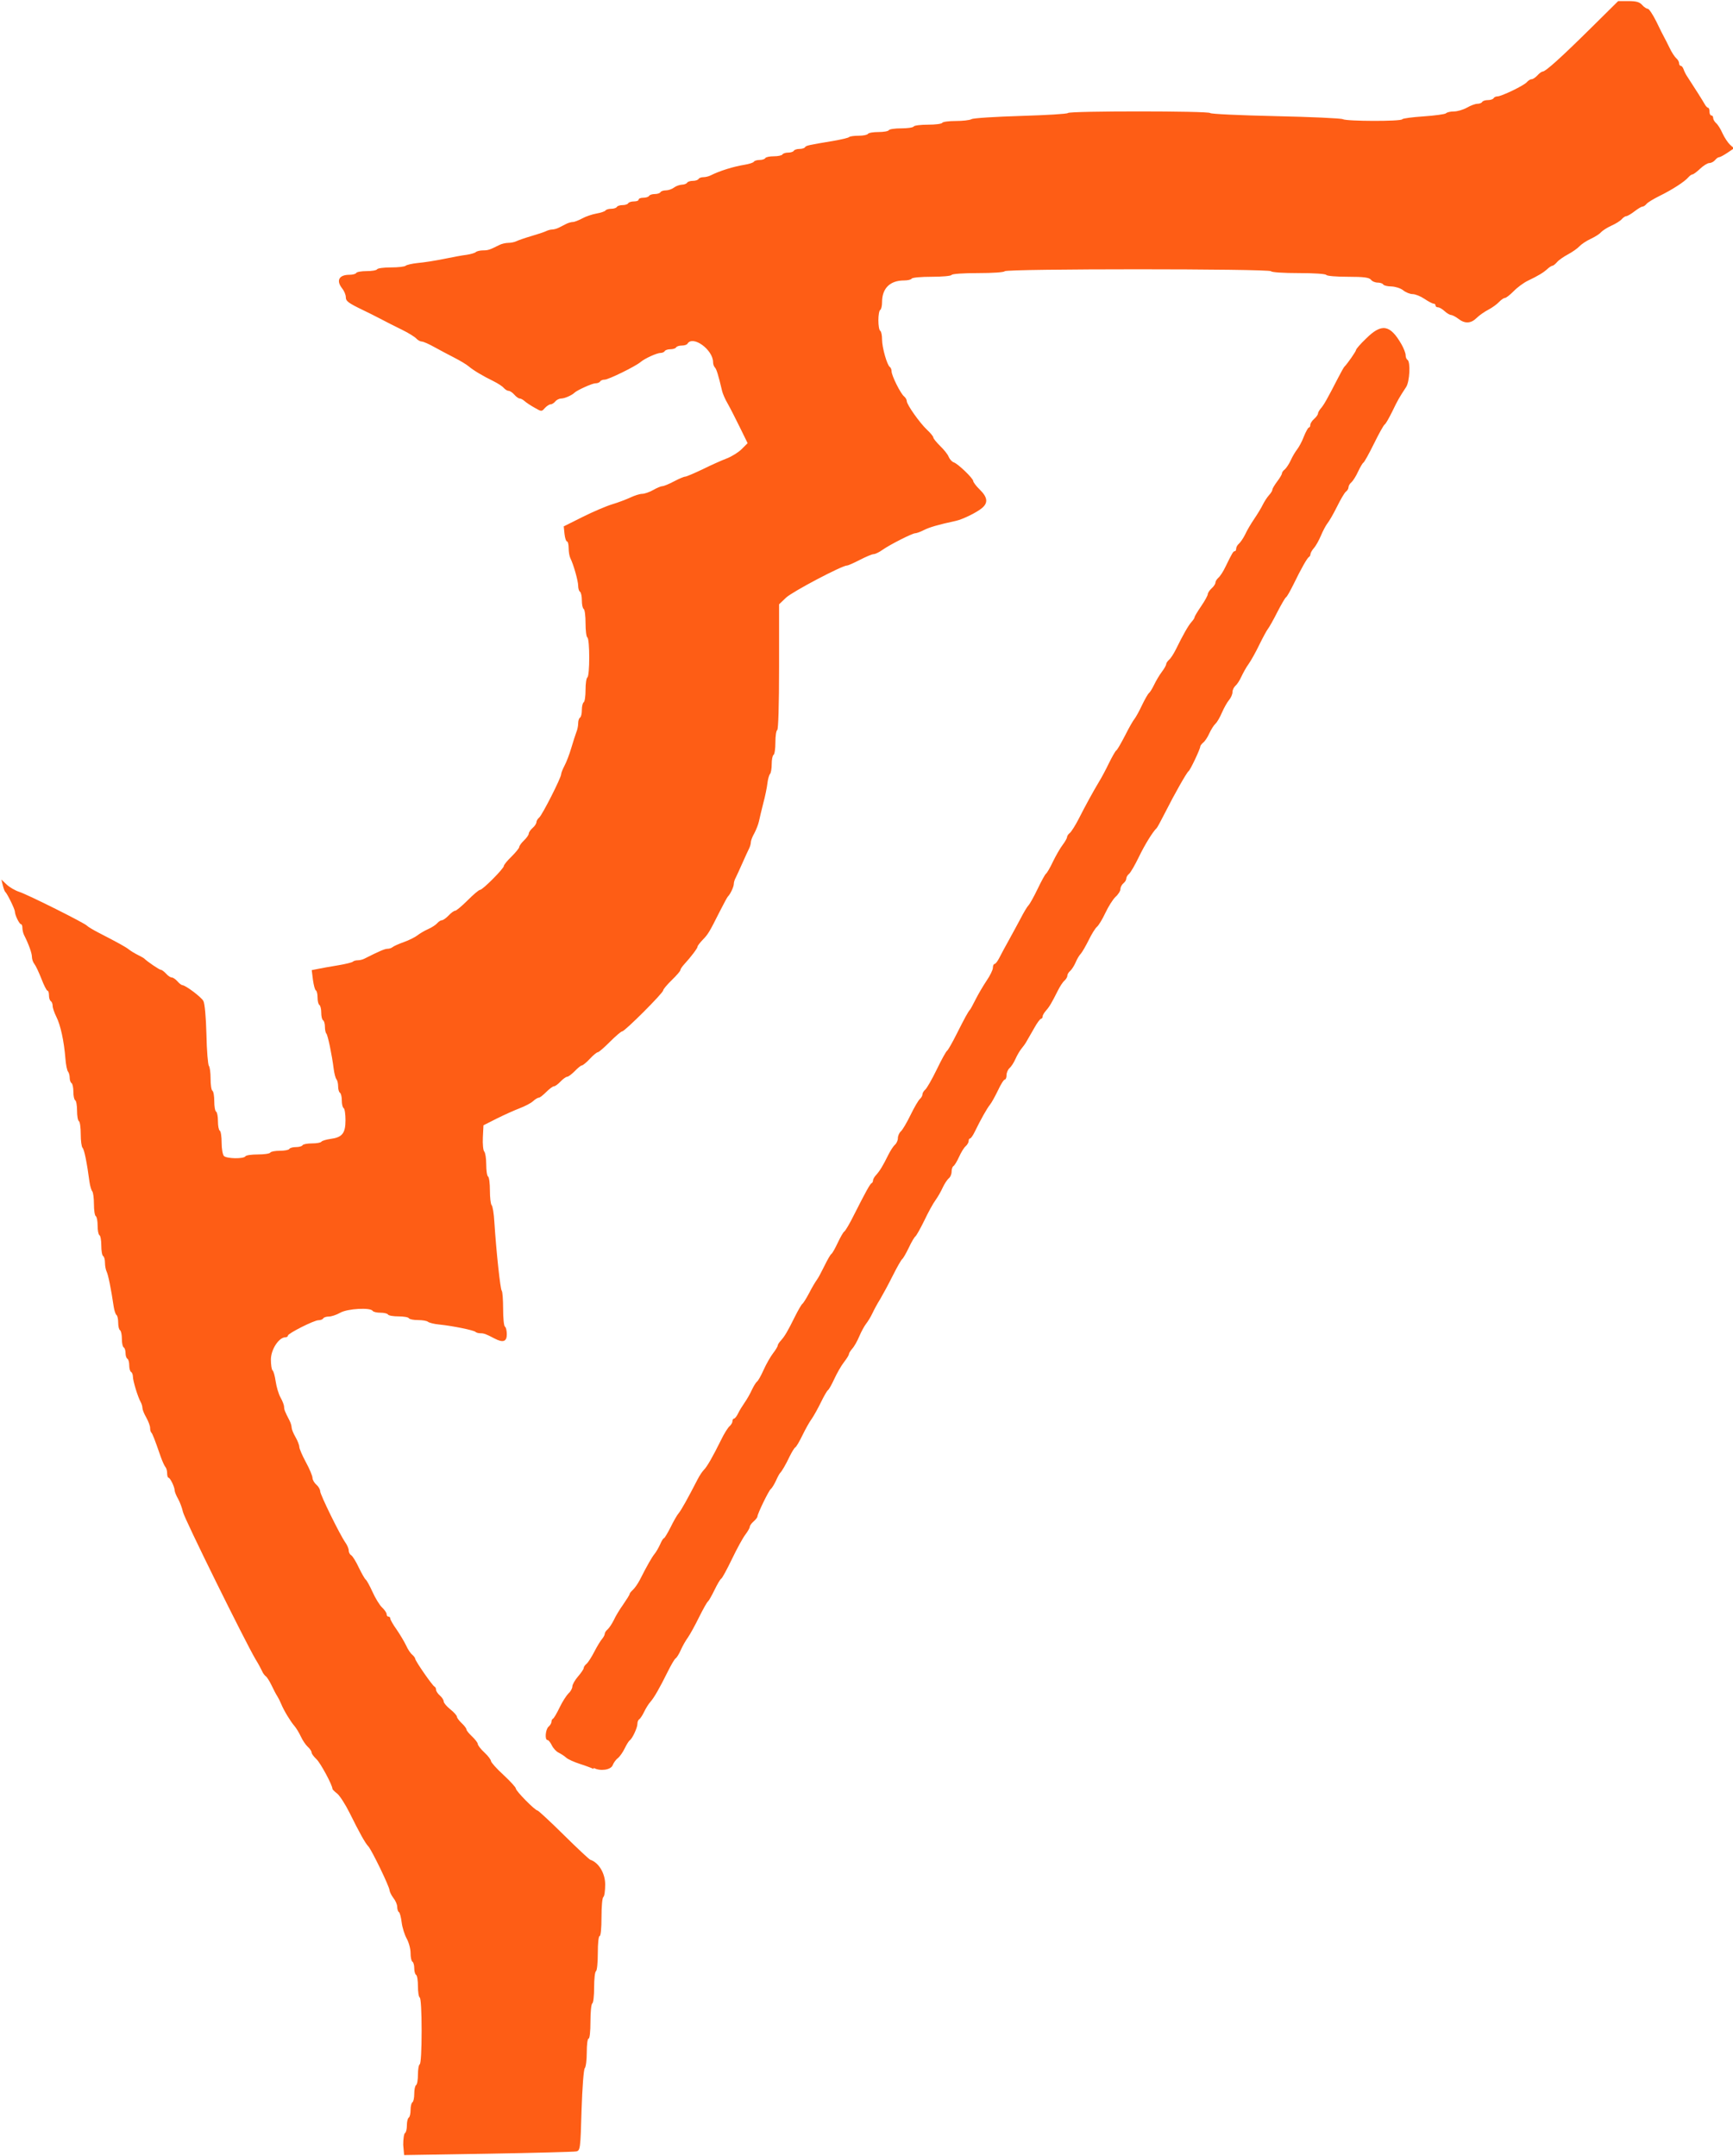 <?xml version="1.0" encoding="UTF-8" standalone="no"?>
<!-- Created with Inkscape (http://www.inkscape.org/) -->

<svg
   width="11.291mm"
   height="14.044mm"
   viewBox="0 0 11.291 14.044"
   version="1.1"
   id="svg1"
   xml:space="preserve"
   xmlns:inkscape="http://www.inkscape.org/namespaces/inkscape"
   xmlns:sodipodi="http://sodipodi.sourceforge.net/DTD/sodipodi-0.dtd"
   xmlns="http://www.w3.org/2000/svg"
   xmlns:svg="http://www.w3.org/2000/svg"><sodipodi:namedview
     id="namedview1"
     pagecolor="#ffffff"
     bordercolor="#000000"
     borderopacity="0.25"
     inkscape:showpageshadow="2"
     inkscape:pageopacity="0.0"
     inkscape:pagecheckerboard="0"
     inkscape:deskcolor="#d1d1d1"
     inkscape:document-units="mm"
     showguides="true"><sodipodi:guide
       position="90.277,279.945"
       orientation="0,-1"
       id="guide23"
       inkscape:locked="false" /><sodipodi:guide
       position="89.274,297.002"
       orientation="0,-1"
       id="guide24"
       inkscape:locked="false" /></sodipodi:namedview><defs
     id="defs1" /><g
     inkscape:label="Layer 1"
     inkscape:groupmode="layer"
     id="layer1"
     transform="translate(115.218,-233.216)"><path
       style="fill:#fe5d15;fill-opacity:1;stroke-width:0.047"
       d="m -112.591,247.189 c 0,-0.038 0.005,-0.073 0.012,-0.077 0.007,-0.004 0.012,-0.026 0.012,-0.05 0,-0.023 0.005,-0.045 0.012,-0.05 0.007,-0.004 0.012,-0.026 0.012,-0.05 0,-0.023 0.005,-0.045 0.012,-0.05 0.007,-0.004 0.012,-0.029 0.012,-0.056 0,-0.026 0.005,-0.051 0.012,-0.056 0.007,-0.004 0.012,-0.035 0.012,-0.068 0,-0.033 0.005,-0.064 0.012,-0.068 0.007,-0.005 0.012,-0.091 0.012,-0.217 0,-0.126 -0.005,-0.212 -0.012,-0.217 -0.007,-0.004 -0.012,-0.038 -0.012,-0.074 0,-0.037 -0.005,-0.07 -0.012,-0.074 -0.007,-0.004 -0.012,-0.024 -0.012,-0.043 0,-0.02 -0.005,-0.039 -0.012,-0.043 -0.007,-0.004 -0.012,-0.029 -0.012,-0.056 0,-0.027 -0.011,-0.069 -0.025,-0.094 -0.014,-0.025 -0.029,-0.073 -0.033,-0.106 -0.004,-0.033 -0.012,-0.064 -0.018,-0.067 -0.006,-0.003 -0.011,-0.019 -0.011,-0.034 -1.4e-4,-0.015 -0.011,-0.041 -0.025,-0.058 -0.013,-0.017 -0.024,-0.04 -0.025,-0.05 -4.2e-4,-0.024 -0.116,-0.262 -0.138,-0.286 -0.021,-0.022 -0.056,-0.085 -0.122,-0.218 -0.028,-0.056 -0.064,-0.112 -0.081,-0.126 -0.017,-0.013 -0.031,-0.027 -0.031,-0.031 0,-0.024 -0.078,-0.169 -0.104,-0.193 -0.018,-0.017 -0.032,-0.036 -0.032,-0.044 0,-0.008 -0.011,-0.025 -0.025,-0.037 -0.014,-0.013 -0.034,-0.043 -0.045,-0.067 -0.011,-0.024 -0.03,-0.055 -0.042,-0.069 -0.026,-0.03 -0.069,-0.101 -0.086,-0.143 -0.007,-0.017 -0.018,-0.039 -0.025,-0.05 -0.007,-0.01 -0.024,-0.042 -0.037,-0.07 -0.014,-0.029 -0.031,-0.056 -0.038,-0.06 -0.007,-0.005 -0.019,-0.02 -0.025,-0.035 -0.007,-0.015 -0.025,-0.049 -0.042,-0.076 -0.07,-0.119 -0.466,-0.921 -0.473,-0.96 -0.005,-0.024 -0.019,-0.062 -0.031,-0.084 -0.013,-0.022 -0.023,-0.048 -0.023,-0.056 0,-0.022 -0.029,-0.082 -0.04,-0.083 -0.005,-5e-5 -0.009,-0.013 -0.009,-0.029 0,-0.016 -0.005,-0.034 -0.011,-0.04 -0.006,-0.007 -0.02,-0.037 -0.031,-0.068 -0.04,-0.116 -0.053,-0.148 -0.061,-0.157 -0.005,-0.005 -0.008,-0.018 -0.008,-0.031 0,-0.012 -0.011,-0.042 -0.025,-0.067 -0.014,-0.024 -0.025,-0.052 -0.025,-0.062 0,-0.01 -0.005,-0.028 -0.012,-0.04 -0.018,-0.032 -0.05,-0.137 -0.05,-0.164 0,-0.013 -0.005,-0.027 -0.012,-0.031 -0.007,-0.004 -0.012,-0.024 -0.012,-0.043 0,-0.02 -0.005,-0.039 -0.012,-0.043 -0.007,-0.004 -0.012,-0.021 -0.012,-0.037 0,-0.016 -0.005,-0.033 -0.012,-0.037 -0.007,-0.004 -0.012,-0.029 -0.012,-0.056 0,-0.026 -0.005,-0.051 -0.012,-0.056 -0.007,-0.004 -0.012,-0.026 -0.012,-0.05 0,-0.023 -0.005,-0.045 -0.011,-0.049 -0.006,-0.004 -0.014,-0.028 -0.018,-0.053 -0.017,-0.116 -0.036,-0.209 -0.046,-0.229 -0.006,-0.012 -0.011,-0.038 -0.011,-0.058 0,-0.02 -0.005,-0.04 -0.012,-0.044 -0.007,-0.004 -0.012,-0.035 -0.012,-0.068 0,-0.033 -0.005,-0.064 -0.012,-0.068 -0.007,-0.004 -0.012,-0.032 -0.012,-0.062 0,-0.03 -0.005,-0.058 -0.012,-0.062 -0.007,-0.004 -0.012,-0.04 -0.012,-0.079 0,-0.039 -0.005,-0.076 -0.011,-0.083 -0.006,-0.007 -0.014,-0.034 -0.018,-0.061 -0.017,-0.128 -0.034,-0.211 -0.045,-0.222 -0.007,-0.007 -0.012,-0.047 -0.012,-0.089 0,-0.043 -0.005,-0.081 -0.012,-0.085 -0.007,-0.004 -0.012,-0.035 -0.012,-0.068 0,-0.033 -0.005,-0.064 -0.012,-0.068 -0.007,-0.004 -0.012,-0.029 -0.012,-0.056 0,-0.026 -0.005,-0.051 -0.012,-0.056 -0.007,-0.004 -0.012,-0.02 -0.012,-0.035 0,-0.015 -0.005,-0.033 -0.011,-0.04 -0.006,-0.007 -0.014,-0.045 -0.017,-0.086 -0.009,-0.113 -0.032,-0.218 -0.059,-0.271 -0.013,-0.026 -0.024,-0.058 -0.024,-0.071 0,-0.013 -0.005,-0.026 -0.012,-0.031 -0.007,-0.004 -0.012,-0.021 -0.012,-0.038 0,-0.017 -0.004,-0.03 -0.01,-0.03 -0.005,0 -0.023,-0.035 -0.039,-0.077 -0.017,-0.043 -0.037,-0.086 -0.046,-0.097 -0.009,-0.011 -0.016,-0.032 -0.016,-0.046 0,-0.024 -0.021,-0.083 -0.051,-0.142 -0.006,-0.012 -0.011,-0.033 -0.011,-0.046 0,-0.014 -0.004,-0.025 -0.009,-0.025 -0.011,-9e-5 -0.04,-0.06 -0.04,-0.082 0,-0.016 -0.05,-0.118 -0.063,-0.129 -0.004,-0.003 -0.011,-0.023 -0.016,-0.043 l -0.009,-0.037 0.035,0.033 c 0.019,0.018 0.056,0.039 0.081,0.047 0.054,0.017 0.432,0.206 0.442,0.221 0.004,0.005 0.038,0.026 0.075,0.045 0.128,0.066 0.177,0.093 0.197,0.109 0.011,0.009 0.037,0.025 0.057,0.035 0.02,0.01 0.04,0.021 0.043,0.024 0.02,0.02 0.099,0.074 0.109,0.074 0.006,0 0.021,0.011 0.034,0.025 0.012,0.014 0.029,0.025 0.037,0.025 0.008,0 0.025,0.011 0.037,0.025 0.012,0.014 0.027,0.025 0.032,0.025 0.02,0 0.123,0.077 0.137,0.103 0.009,0.016 0.017,0.104 0.02,0.219 0.002,0.106 0.01,0.197 0.016,0.204 0.006,0.007 0.011,0.044 0.011,0.083 0,0.039 0.005,0.075 0.012,0.079 0.007,0.004 0.012,0.035 0.012,0.068 0,0.033 0.005,0.064 0.012,0.068 0.007,0.004 0.012,0.032 0.012,0.062 0,0.03 0.005,0.058 0.012,0.062 0.007,0.004 0.012,0.04 0.012,0.079 0,0.039 0.007,0.078 0.015,0.086 0.018,0.018 0.129,0.02 0.14,0.002 0.004,-0.007 0.04,-0.012 0.081,-0.012 0.04,0 0.076,-0.005 0.081,-0.012 0.004,-0.007 0.032,-0.012 0.062,-0.012 0.03,0 0.058,-0.005 0.062,-0.012 0.004,-0.007 0.024,-0.012 0.043,-0.012 0.02,0 0.039,-0.005 0.043,-0.012 0.004,-0.007 0.032,-0.012 0.062,-0.012 0.03,0 0.057,-0.005 0.061,-0.011 0.004,-0.006 0.03,-0.014 0.058,-0.018 0.077,-0.01 0.099,-0.036 0.099,-0.122 0,-0.039 -0.005,-0.075 -0.012,-0.079 -0.007,-0.004 -0.012,-0.026 -0.012,-0.05 0,-0.023 -0.005,-0.045 -0.012,-0.05 -0.007,-0.004 -0.012,-0.023 -0.012,-0.042 0,-0.019 -0.005,-0.039 -0.011,-0.046 -0.006,-0.007 -0.014,-0.037 -0.018,-0.068 -0.011,-0.089 -0.038,-0.22 -0.048,-0.23 -0.005,-0.005 -0.009,-0.025 -0.009,-0.044 0,-0.019 -0.005,-0.038 -0.012,-0.042 -0.007,-0.004 -0.012,-0.026 -0.012,-0.05 0,-0.023 -0.005,-0.045 -0.012,-0.05 -0.007,-0.004 -0.012,-0.026 -0.012,-0.049 0,-0.023 -0.005,-0.043 -0.011,-0.046 -0.006,-0.002 -0.014,-0.033 -0.019,-0.068 l -0.008,-0.064 0.041,-0.008 c 0.022,-0.005 0.081,-0.015 0.129,-0.023 0.049,-0.008 0.093,-0.019 0.098,-0.024 0.005,-0.005 0.019,-0.009 0.032,-0.009 0.013,0 0.033,-0.005 0.044,-0.011 0.095,-0.048 0.132,-0.064 0.15,-0.064 0.012,0 0.026,-0.005 0.033,-0.011 0.007,-0.006 0.04,-0.021 0.074,-0.033 0.034,-0.012 0.073,-0.032 0.087,-0.043 0.014,-0.011 0.045,-0.03 0.07,-0.041 0.025,-0.011 0.052,-0.029 0.06,-0.039 0.009,-0.01 0.022,-0.019 0.03,-0.019 0.008,0 0.028,-0.014 0.044,-0.031 0.016,-0.017 0.035,-0.031 0.043,-0.031 0.007,0 0.044,-0.031 0.081,-0.068 0.037,-0.037 0.073,-0.068 0.081,-0.068 0.017,0 0.155,-0.139 0.155,-0.156 0,-0.007 0.022,-0.034 0.05,-0.061 0.027,-0.027 0.05,-0.055 0.05,-0.062 0,-0.007 0.014,-0.027 0.031,-0.043 0.017,-0.016 0.031,-0.036 0.031,-0.044 0,-0.008 0.011,-0.025 0.025,-0.037 0.014,-0.012 0.025,-0.029 0.025,-0.038 0,-0.008 0.008,-0.022 0.018,-0.03 0.02,-0.017 0.143,-0.259 0.143,-0.282 -3e-5,-0.008 0.01,-0.033 0.022,-0.056 0.012,-0.022 0.032,-0.074 0.044,-0.115 0.012,-0.041 0.027,-0.087 0.033,-0.103 0.007,-0.016 0.012,-0.042 0.012,-0.058 0,-0.016 0.005,-0.033 0.012,-0.037 0.007,-0.004 0.012,-0.026 0.012,-0.05 0,-0.023 0.005,-0.045 0.012,-0.05 0.007,-0.004 0.012,-0.04 0.012,-0.081 0,-0.04 0.005,-0.076 0.012,-0.081 0.016,-0.01 0.016,-0.25 0,-0.26 -0.007,-0.004 -0.012,-0.046 -0.012,-0.093 0,-0.047 -0.005,-0.089 -0.012,-0.093 -0.007,-0.004 -0.012,-0.029 -0.012,-0.056 0,-0.026 -0.005,-0.051 -0.012,-0.056 -0.007,-0.004 -0.012,-0.022 -0.012,-0.039 0,-0.031 -0.03,-0.138 -0.051,-0.18 -0.006,-0.012 -0.011,-0.041 -0.011,-0.065 0,-0.024 -0.005,-0.044 -0.011,-0.044 -0.006,0 -0.013,-0.022 -0.016,-0.049 l -0.005,-0.049 0.124,-0.062 c 0.068,-0.034 0.155,-0.071 0.192,-0.082 0.037,-0.011 0.09,-0.031 0.118,-0.044 0.027,-0.013 0.062,-0.024 0.077,-0.024 0.015,2e-5 0.047,-0.011 0.072,-0.025 0.024,-0.014 0.051,-0.025 0.06,-0.025 0.009,0 0.043,-0.014 0.075,-0.031 0.032,-0.017 0.065,-0.031 0.073,-0.031 0.008,5e-5 0.059,-0.022 0.114,-0.048 0.054,-0.027 0.126,-0.059 0.158,-0.071 0.033,-0.013 0.076,-0.04 0.097,-0.061 l 0.038,-0.038 -0.051,-0.104 c -0.028,-0.057 -0.063,-0.126 -0.079,-0.154 -0.016,-0.027 -0.032,-0.064 -0.036,-0.081 -0.025,-0.106 -0.037,-0.144 -0.047,-0.154 -0.007,-0.007 -0.012,-0.022 -0.012,-0.034 0,-0.082 -0.132,-0.178 -0.167,-0.121 -0.004,0.007 -0.021,0.012 -0.037,0.012 -0.016,0 -0.033,0.005 -0.037,0.012 -0.004,0.007 -0.021,0.012 -0.037,0.012 -0.016,0 -0.033,0.005 -0.037,0.012 -0.004,0.007 -0.016,0.012 -0.027,0.012 -0.024,0 -0.103,0.036 -0.13,0.059 -0.034,0.029 -0.21,0.115 -0.234,0.115 -0.013,0 -0.026,0.005 -0.03,0.012 -0.004,0.007 -0.018,0.012 -0.031,0.012 -0.02,0 -0.12,0.045 -0.137,0.062 -0.016,0.016 -0.064,0.037 -0.085,0.037 -0.013,0 -0.03,0.008 -0.039,0.019 -0.008,0.01 -0.022,0.019 -0.031,0.019 -0.008,0 -0.025,0.011 -0.037,0.024 -0.021,0.024 -0.022,0.024 -0.067,-0.002 -0.025,-0.014 -0.054,-0.033 -0.065,-0.043 -0.011,-0.01 -0.025,-0.017 -0.032,-0.017 -0.007,0 -0.023,-0.011 -0.035,-0.025 -0.012,-0.014 -0.029,-0.025 -0.038,-0.025 -0.008,0 -0.022,-0.009 -0.031,-0.019 -0.009,-0.011 -0.039,-0.03 -0.067,-0.044 -0.07,-0.034 -0.133,-0.072 -0.162,-0.097 -0.014,-0.012 -0.056,-0.037 -0.093,-0.056 -0.037,-0.019 -0.096,-0.05 -0.13,-0.069 -0.034,-0.019 -0.071,-0.036 -0.082,-0.036 -0.011,-5.5e-4 -0.027,-0.01 -0.036,-0.02 -0.009,-0.01 -0.05,-0.036 -0.091,-0.056 -0.042,-0.02 -0.106,-0.053 -0.144,-0.073 -0.037,-0.019 -0.088,-0.045 -0.112,-0.056 -0.097,-0.047 -0.112,-0.058 -0.112,-0.085 -1.3e-4,-0.015 -0.011,-0.041 -0.025,-0.058 -0.039,-0.05 -0.019,-0.087 0.048,-0.087 0.021,0 0.041,-0.005 0.045,-0.012 0.004,-0.007 0.035,-0.012 0.068,-0.012 0.033,0 0.064,-0.005 0.068,-0.012 0.004,-0.007 0.045,-0.012 0.091,-0.012 0.046,0 0.089,-0.005 0.095,-0.011 0.007,-0.006 0.042,-0.014 0.08,-0.018 0.037,-0.003 0.113,-0.015 0.167,-0.026 0.054,-0.011 0.121,-0.024 0.149,-0.027 0.027,-0.004 0.055,-0.012 0.061,-0.018 0.007,-0.006 0.028,-0.011 0.047,-0.011 0.034,0 0.044,-0.004 0.106,-0.035 0.015,-0.008 0.042,-0.014 0.059,-0.014 0.017,0 0.041,-0.005 0.053,-0.011 0.012,-0.006 0.055,-0.021 0.096,-0.033 0.041,-0.012 0.084,-0.026 0.096,-0.032 0.012,-0.006 0.03,-0.011 0.04,-0.011 0.01,0 0.03,-0.005 0.044,-0.012 0.013,-0.007 0.036,-0.018 0.049,-0.025 0.014,-0.007 0.033,-0.012 0.043,-0.012 0.01,0 0.037,-0.011 0.06,-0.023 0.023,-0.013 0.065,-0.027 0.093,-0.032 0.029,-0.005 0.055,-0.014 0.059,-0.02 0.004,-0.006 0.02,-0.011 0.037,-0.011 0.016,0 0.033,-0.005 0.037,-0.012 0.004,-0.007 0.021,-0.012 0.037,-0.012 0.016,0 0.033,-0.005 0.037,-0.012 0.004,-0.007 0.021,-0.012 0.038,-0.012 0.017,0 0.03,-0.005 0.03,-0.012 0,-0.007 0.014,-0.012 0.03,-0.012 0.017,0 0.034,-0.005 0.038,-0.012 0.004,-0.007 0.021,-0.012 0.037,-0.012 0.016,0 0.033,-0.005 0.037,-0.012 0.004,-0.007 0.02,-0.012 0.036,-0.012 0.015,0 0.039,-0.008 0.052,-0.018 0.013,-0.01 0.036,-0.018 0.051,-0.019 0.015,-2.8e-4 0.031,-0.006 0.035,-0.013 0.004,-0.007 0.021,-0.012 0.037,-0.012 0.016,0 0.033,-0.005 0.037,-0.012 0.004,-0.007 0.018,-0.012 0.032,-0.012 0.013,0 0.034,-0.005 0.046,-0.011 0.059,-0.03 0.149,-0.058 0.223,-0.07 0.029,-0.005 0.056,-0.013 0.06,-0.02 0.004,-0.006 0.02,-0.011 0.037,-0.011 0.016,0 0.033,-0.005 0.037,-0.012 0.004,-0.007 0.029,-0.012 0.056,-0.012 0.026,0 0.051,-0.005 0.056,-0.012 0.004,-0.007 0.021,-0.012 0.037,-0.012 0.016,0 0.033,-0.005 0.037,-0.012 0.004,-0.007 0.021,-0.012 0.037,-0.012 0.016,0 0.033,-0.005 0.036,-0.011 0.007,-0.011 0.021,-0.014 0.183,-0.041 0.052,-0.009 0.099,-0.02 0.104,-0.025 0.005,-0.005 0.033,-0.009 0.062,-0.009 0.029,0 0.056,-0.005 0.061,-0.012 0.004,-0.007 0.035,-0.012 0.068,-0.012 0.033,0 0.064,-0.005 0.068,-0.012 0.004,-0.007 0.04,-0.012 0.081,-0.012 0.04,0 0.076,-0.005 0.081,-0.012 0.004,-0.007 0.046,-0.012 0.093,-0.012 0.047,0 0.089,-0.005 0.093,-0.012 0.004,-0.007 0.044,-0.012 0.088,-0.012 0.044,0 0.091,-0.005 0.103,-0.012 0.012,-0.007 0.157,-0.016 0.322,-0.021 0.165,-0.005 0.302,-0.013 0.306,-0.019 0.009,-0.014 0.919,-0.014 0.927,2.8e-4 0.003,0.006 0.195,0.015 0.425,0.02 0.23,0.005 0.428,0.014 0.439,0.02 0.026,0.014 0.378,0.015 0.387,5.6e-4 0.003,-0.006 0.067,-0.014 0.14,-0.019 0.073,-0.005 0.139,-0.014 0.145,-0.02 0.007,-0.007 0.03,-0.012 0.052,-0.012 0.022,0 0.06,-0.011 0.085,-0.025 0.024,-0.014 0.055,-0.025 0.068,-0.025 0.013,0 0.027,-0.005 0.031,-0.012 0.004,-0.007 0.021,-0.012 0.037,-0.012 0.016,0 0.033,-0.005 0.037,-0.012 0.004,-0.007 0.015,-0.012 0.025,-0.012 0.026,0 0.174,-0.071 0.192,-0.093 0.009,-0.01 0.022,-0.019 0.031,-0.019 0.008,0 0.025,-0.011 0.038,-0.025 0.012,-0.014 0.028,-0.025 0.034,-0.025 0.019,0 0.121,-0.092 0.313,-0.282 l 0.179,-0.177 h 0.067 c 0.051,0 0.072,0.006 0.089,0.025 0.012,0.014 0.029,0.025 0.037,0.025 0.008,0 0.033,0.038 0.056,0.084 0.022,0.046 0.045,0.092 0.051,0.102 0.006,0.01 0.021,0.041 0.035,0.069 0.013,0.028 0.033,0.058 0.043,0.067 0.011,0.009 0.019,0.024 0.019,0.033 0,0.009 0.005,0.017 0.011,0.017 0.006,0 0.014,0.01 0.018,0.022 0.004,0.012 0.014,0.033 0.023,0.046 0.051,0.078 0.104,0.162 0.115,0.182 0.007,0.013 0.017,0.023 0.022,0.023 0.005,0 0.009,0.011 0.009,0.025 0,0.014 0.005,0.025 0.012,0.025 0.007,0 0.012,0.007 0.012,0.017 0,0.009 0.009,0.024 0.019,0.033 0.011,0.009 0.03,0.039 0.042,0.067 0.013,0.028 0.035,0.061 0.049,0.074 l 0.026,0.023 -0.043,0.029 c -0.024,0.016 -0.048,0.029 -0.054,0.029 -0.007,0 -0.018,0.008 -0.027,0.019 -0.008,0.01 -0.025,0.019 -0.037,0.019 -0.012,0 -0.039,0.017 -0.06,0.037 -0.021,0.02 -0.044,0.037 -0.05,0.037 -0.006,0 -0.018,0.009 -0.027,0.019 -0.023,0.028 -0.107,0.082 -0.187,0.121 -0.038,0.019 -0.077,0.042 -0.085,0.052 -0.008,0.01 -0.02,0.018 -0.027,0.018 -0.007,0 -0.03,0.014 -0.052,0.031 -0.022,0.017 -0.046,0.031 -0.053,0.031 -0.007,0 -0.02,0.009 -0.029,0.019 -0.009,0.011 -0.039,0.03 -0.068,0.043 -0.029,0.013 -0.059,0.033 -0.068,0.043 -0.009,0.011 -0.039,0.03 -0.067,0.043 -0.028,0.013 -0.061,0.035 -0.074,0.049 -0.013,0.014 -0.046,0.037 -0.074,0.052 -0.028,0.015 -0.06,0.037 -0.071,0.05 -0.011,0.013 -0.025,0.024 -0.03,0.024 -0.005,0 -0.02,0.009 -0.033,0.021 -0.026,0.024 -0.059,0.044 -0.128,0.077 -0.027,0.013 -0.069,0.044 -0.092,0.068 -0.024,0.024 -0.049,0.044 -0.057,0.044 -0.007,0 -0.025,0.012 -0.038,0.026 -0.013,0.014 -0.044,0.037 -0.069,0.05 -0.025,0.013 -0.06,0.037 -0.077,0.054 -0.037,0.037 -0.077,0.039 -0.119,0.006 -0.017,-0.013 -0.038,-0.024 -0.047,-0.025 -0.009,-1.4e-4 -0.028,-0.011 -0.043,-0.025 -0.015,-0.014 -0.034,-0.025 -0.043,-0.025 -0.009,0 -0.016,-0.005 -0.016,-0.012 0,-0.007 -0.006,-0.012 -0.013,-0.012 -0.007,0 -0.034,-0.014 -0.059,-0.031 -0.025,-0.017 -0.06,-0.031 -0.077,-0.031 -0.017,-1.3e-4 -0.045,-0.011 -0.062,-0.025 -0.018,-0.014 -0.051,-0.024 -0.077,-0.025 -0.025,-1.3e-4 -0.049,-0.006 -0.053,-0.013 -0.004,-0.007 -0.021,-0.012 -0.036,-0.012 -0.016,0 -0.036,-0.008 -0.044,-0.019 -0.012,-0.014 -0.045,-0.019 -0.149,-0.019 -0.076,0 -0.137,-0.005 -0.142,-0.012 -0.005,-0.007 -0.078,-0.012 -0.18,-0.012 -0.101,0 -0.175,-0.005 -0.18,-0.012 -0.011,-0.017 -1.724,-0.017 -1.735,0 -0.005,0.007 -0.076,0.012 -0.173,0.012 -0.097,0 -0.169,0.005 -0.173,0.012 -0.004,0.007 -0.062,0.012 -0.13,0.012 -0.068,0 -0.126,0.005 -0.13,0.012 -0.004,0.007 -0.026,0.012 -0.05,0.012 -0.091,0 -0.143,0.051 -0.143,0.141 0,0.024 -0.005,0.047 -0.012,0.051 -0.007,0.004 -0.012,0.035 -0.012,0.068 0,0.033 0.005,0.064 0.012,0.068 0.007,0.004 0.012,0.03 0.012,0.057 0,0.053 0.033,0.168 0.051,0.179 0.006,0.004 0.011,0.017 0.011,0.028 0,0.028 0.058,0.144 0.081,0.163 0.01,0.008 0.018,0.022 0.018,0.031 0,0.023 0.085,0.143 0.132,0.187 0.023,0.021 0.041,0.044 0.041,0.05 0,0.007 0.02,0.031 0.044,0.055 0.025,0.024 0.05,0.055 0.056,0.071 0.006,0.015 0.021,0.032 0.033,0.036 0.029,0.01 0.127,0.105 0.127,0.122 0,0.007 0.019,0.033 0.043,0.056 0.05,0.049 0.055,0.085 0.015,0.119 -0.032,0.028 -0.125,0.074 -0.17,0.084 -0.12,0.026 -0.173,0.042 -0.209,0.06 -0.023,0.012 -0.049,0.021 -0.057,0.021 -0.019,0 -0.165,0.074 -0.213,0.108 -0.021,0.015 -0.047,0.028 -0.058,0.028 -0.01,0 -0.05,0.017 -0.089,0.037 -0.039,0.02 -0.076,0.037 -0.084,0.037 -0.033,0 -0.355,0.17 -0.397,0.209 l -0.046,0.044 v 0.406 c 0,0.257 -0.005,0.408 -0.012,0.413 -0.007,0.004 -0.012,0.04 -0.012,0.081 0,0.04 -0.005,0.076 -0.012,0.081 -0.007,0.004 -0.012,0.031 -0.012,0.06 0,0.029 -0.005,0.058 -0.011,0.064 -0.006,0.007 -0.014,0.034 -0.017,0.061 -0.003,0.027 -0.015,0.086 -0.027,0.13 -0.011,0.044 -0.024,0.097 -0.028,0.117 -0.004,0.02 -0.018,0.055 -0.03,0.078 -0.013,0.022 -0.023,0.049 -0.023,0.059 0,0.01 -0.005,0.028 -0.011,0.04 -0.006,0.012 -0.026,0.055 -0.044,0.096 -0.018,0.041 -0.038,0.084 -0.044,0.096 -0.007,0.012 -0.012,0.03 -0.012,0.04 0,0.018 -0.023,0.067 -0.038,0.081 -0.004,0.003 -0.028,0.048 -0.054,0.099 -0.068,0.135 -0.075,0.147 -0.111,0.184 -0.018,0.019 -0.033,0.038 -0.033,0.044 0,0.01 -0.042,0.066 -0.087,0.115 -0.014,0.015 -0.025,0.032 -0.025,0.038 0,0.006 -0.025,0.035 -0.056,0.065 -0.031,0.03 -0.056,0.06 -0.056,0.067 0,0.017 -0.25,0.267 -0.267,0.267 -0.007,0 -0.043,0.031 -0.08,0.068 -0.037,0.037 -0.072,0.068 -0.079,0.068 -0.006,0 -0.03,0.019 -0.052,0.043 -0.022,0.024 -0.046,0.043 -0.052,0.043 -0.006,0 -0.027,0.017 -0.046,0.037 -0.02,0.02 -0.042,0.037 -0.05,0.037 -0.007,0 -0.027,0.014 -0.043,0.031 -0.016,0.017 -0.035,0.031 -0.043,0.031 -0.007,0 -0.03,0.017 -0.05,0.037 -0.02,0.02 -0.041,0.037 -0.048,0.037 -0.007,0 -0.024,0.01 -0.038,0.023 -0.014,0.013 -0.053,0.033 -0.087,0.046 -0.034,0.013 -0.101,0.043 -0.149,0.067 l -0.087,0.044 -0.004,0.079 c -0.002,0.044 0.002,0.085 0.009,0.092 0.007,0.007 0.013,0.045 0.013,0.084 0,0.039 0.005,0.075 0.012,0.079 0.007,0.004 0.012,0.045 0.012,0.091 0,0.046 0.005,0.089 0.011,0.095 0.007,0.007 0.015,0.056 0.018,0.111 0.013,0.2 0.039,0.438 0.048,0.447 0.005,0.005 0.009,0.058 0.009,0.118 0,0.06 0.005,0.112 0.012,0.116 0.007,0.004 0.012,0.027 0.012,0.05 0,0.047 -0.024,0.056 -0.078,0.028 -0.059,-0.031 -0.071,-0.035 -0.094,-0.035 -0.013,0 -0.027,-0.004 -0.032,-0.009 -0.011,-0.011 -0.148,-0.039 -0.236,-0.048 -0.034,-0.003 -0.067,-0.012 -0.074,-0.018 -0.007,-0.006 -0.035,-0.011 -0.064,-0.011 -0.029,0 -0.056,-0.005 -0.06,-0.012 -0.004,-0.007 -0.035,-0.012 -0.068,-0.012 -0.033,0 -0.064,-0.005 -0.068,-0.012 -0.004,-0.007 -0.026,-0.012 -0.05,-0.012 -0.023,0 -0.045,-0.005 -0.05,-0.012 -0.014,-0.023 -0.163,-0.015 -0.211,0.012 -0.024,0.014 -0.058,0.025 -0.074,0.025 -0.016,0 -0.033,0.005 -0.037,0.012 -0.004,0.007 -0.018,0.012 -0.031,0.012 -0.029,0 -0.199,0.086 -0.199,0.1 0,0.006 -0.007,0.011 -0.016,0.011 -0.043,0 -0.095,0.08 -0.095,0.145 0,0.035 0.005,0.067 0.011,0.071 0.006,0.004 0.015,0.036 0.02,0.071 0.005,0.035 0.019,0.083 0.032,0.106 0.013,0.023 0.023,0.05 0.023,0.06 0,0.018 0.005,0.031 0.035,0.089 0.008,0.015 0.014,0.036 0.014,0.046 0,0.01 0.011,0.038 0.025,0.062 0.014,0.024 0.025,0.053 0.025,0.064 0,0.011 0.019,0.056 0.043,0.1 0.024,0.044 0.043,0.09 0.043,0.102 0,0.012 0.011,0.032 0.025,0.044 0.014,0.012 0.025,0.032 0.025,0.043 0,0.022 0.128,0.283 0.164,0.334 0.012,0.017 0.022,0.04 0.022,0.052 0,0.012 0.007,0.026 0.016,0.031 0.009,0.005 0.032,0.042 0.05,0.081 0.019,0.039 0.039,0.074 0.045,0.078 0.006,0.004 0.026,0.04 0.044,0.08 0.018,0.04 0.046,0.086 0.062,0.101 0.016,0.015 0.03,0.035 0.03,0.044 0,0.009 0.005,0.016 0.012,0.016 0.007,0 0.012,0.006 0.012,0.013 0,0.007 0.018,0.039 0.041,0.071 0.022,0.032 0.05,0.079 0.062,0.104 0.011,0.025 0.029,0.052 0.04,0.06 0.01,0.009 0.019,0.021 0.019,0.026 0,0.014 0.113,0.177 0.126,0.182 0.005,0.002 0.01,0.011 0.01,0.02 0,0.009 0.011,0.026 0.025,0.038 0.014,0.012 0.025,0.03 0.025,0.039 0,0.009 0.019,0.032 0.043,0.051 0.024,0.019 0.043,0.041 0.043,0.048 0,0.007 0.014,0.026 0.031,0.042 0.017,0.016 0.031,0.034 0.031,0.041 0,0.007 0.017,0.027 0.037,0.046 0.02,0.019 0.037,0.041 0.037,0.049 0,0.008 0.019,0.033 0.043,0.055 0.024,0.022 0.043,0.048 0.043,0.056 0,0.008 0.036,0.049 0.081,0.09 0.044,0.041 0.081,0.081 0.081,0.089 0,0.016 0.125,0.143 0.141,0.143 0.005,0 0.082,0.071 0.17,0.158 0.088,0.087 0.166,0.16 0.174,0.163 0.055,0.018 0.097,0.088 0.097,0.161 0,0.041 -0.005,0.077 -0.012,0.082 -0.007,0.004 -0.012,0.062 -0.012,0.131 0,0.074 -0.005,0.123 -0.012,0.123 -0.007,0 -0.012,0.045 -0.012,0.111 0,0.061 -0.005,0.114 -0.012,0.118 -0.007,0.004 -0.012,0.052 -0.012,0.105 0,0.054 -0.005,0.101 -0.012,0.105 -0.007,0.004 -0.012,0.058 -0.012,0.118 0,0.066 -0.005,0.111 -0.012,0.111 -0.007,0 -0.012,0.038 -0.012,0.09 0,0.05 -0.006,0.096 -0.013,0.103 -0.007,0.007 -0.016,0.123 -0.021,0.274 -0.007,0.252 -0.009,0.262 -0.034,0.268 -0.014,0.003 -0.273,0.01 -0.574,0.015 l -0.548,0.009 z m 1.239,-2.449 c -0.01,-0.005 -0.049,-0.02 -0.087,-0.032 -0.037,-0.012 -0.078,-0.03 -0.09,-0.041 -0.012,-0.011 -0.034,-0.025 -0.05,-0.033 -0.015,-0.007 -0.035,-0.029 -0.044,-0.048 -0.009,-0.018 -0.021,-0.034 -0.028,-0.034 -0.019,0 -0.013,-0.07 0.007,-0.087 0.01,-0.008 0.019,-0.023 0.019,-0.032 0,-0.009 0.005,-0.018 0.01,-0.02 0.005,-0.002 0.025,-0.035 0.043,-0.073 0.018,-0.038 0.045,-0.079 0.058,-0.092 0.014,-0.012 0.025,-0.033 0.025,-0.045 0,-0.012 0.017,-0.042 0.037,-0.065 0.02,-0.023 0.037,-0.048 0.037,-0.055 0,-0.007 0.008,-0.019 0.018,-0.027 0.01,-0.008 0.033,-0.044 0.051,-0.079 0.018,-0.035 0.041,-0.073 0.051,-0.084 0.009,-0.011 0.017,-0.025 0.017,-0.033 0,-0.007 0.008,-0.02 0.019,-0.029 0.01,-0.009 0.028,-0.036 0.04,-0.06 0.011,-0.025 0.039,-0.071 0.062,-0.103 0.022,-0.032 0.041,-0.062 0.041,-0.067 0,-0.005 0.01,-0.017 0.022,-0.028 0.012,-0.011 0.032,-0.04 0.044,-0.063 0.05,-0.099 0.08,-0.15 0.097,-0.171 0.01,-0.012 0.026,-0.04 0.036,-0.062 0.009,-0.022 0.021,-0.04 0.025,-0.04 0.004,0 0.023,-0.032 0.043,-0.071 0.019,-0.039 0.043,-0.081 0.053,-0.092 0.016,-0.019 0.057,-0.092 0.123,-0.22 0.012,-0.024 0.031,-0.052 0.041,-0.062 0.021,-0.021 0.057,-0.084 0.111,-0.193 0.02,-0.042 0.046,-0.083 0.056,-0.091 0.01,-0.009 0.019,-0.023 0.019,-0.033 0,-0.009 0.005,-0.017 0.01,-0.017 0.006,0 0.018,-0.015 0.027,-0.034 0.009,-0.019 0.029,-0.051 0.043,-0.071 0.014,-0.02 0.036,-0.058 0.047,-0.083 0.012,-0.025 0.027,-0.049 0.033,-0.053 0.007,-0.004 0.026,-0.038 0.043,-0.076 0.017,-0.038 0.045,-0.087 0.062,-0.109 0.017,-0.022 0.03,-0.044 0.03,-0.05 0,-0.006 0.009,-0.02 0.021,-0.033 0.025,-0.028 0.043,-0.058 0.091,-0.155 0.021,-0.042 0.043,-0.08 0.049,-0.084 0.006,-0.004 0.026,-0.036 0.045,-0.072 0.018,-0.036 0.041,-0.073 0.049,-0.084 0.008,-0.01 0.03,-0.051 0.049,-0.09 0.019,-0.039 0.039,-0.074 0.045,-0.078 0.007,-0.004 0.025,-0.037 0.042,-0.073 0.017,-0.036 0.036,-0.07 0.043,-0.074 0.007,-0.004 0.036,-0.053 0.064,-0.11 0.076,-0.15 0.104,-0.201 0.114,-0.205 0.005,-0.002 0.009,-0.01 0.009,-0.018 0,-0.007 0.009,-0.024 0.021,-0.036 0.024,-0.027 0.044,-0.06 0.078,-0.129 0.014,-0.028 0.033,-0.058 0.044,-0.067 0.01,-0.009 0.019,-0.028 0.019,-0.043 0,-0.015 0.009,-0.035 0.019,-0.044 0.011,-0.009 0.039,-0.057 0.063,-0.106 0.024,-0.05 0.052,-0.097 0.061,-0.105 0.009,-0.008 0.017,-0.021 0.017,-0.03 0,-0.009 0.008,-0.022 0.018,-0.031 0.01,-0.008 0.044,-0.067 0.075,-0.131 0.031,-0.064 0.061,-0.119 0.068,-0.123 0.006,-0.004 0.034,-0.053 0.062,-0.109 0.051,-0.101 0.075,-0.146 0.087,-0.158 0.003,-0.003 0.02,-0.034 0.037,-0.068 0.017,-0.034 0.049,-0.088 0.071,-0.121 0.022,-0.032 0.041,-0.07 0.041,-0.084 0,-0.014 0.005,-0.025 0.011,-0.025 0.006,0 0.02,-0.018 0.031,-0.04 0.011,-0.022 0.039,-0.074 0.062,-0.115 0.023,-0.041 0.057,-0.105 0.077,-0.142 0.019,-0.037 0.042,-0.076 0.051,-0.085 0.009,-0.009 0.036,-0.058 0.06,-0.108 0.024,-0.05 0.048,-0.094 0.054,-0.098 0.006,-0.004 0.027,-0.039 0.045,-0.078 0.019,-0.039 0.047,-0.088 0.063,-0.109 0.016,-0.021 0.029,-0.044 0.029,-0.051 0,-0.007 0.008,-0.02 0.019,-0.028 0.01,-0.009 0.036,-0.05 0.057,-0.091 0.043,-0.085 0.094,-0.178 0.133,-0.243 0.015,-0.024 0.044,-0.078 0.064,-0.12 0.021,-0.042 0.042,-0.08 0.048,-0.083 0.006,-0.003 0.031,-0.047 0.057,-0.097 0.025,-0.05 0.053,-0.099 0.062,-0.109 0.008,-0.01 0.031,-0.051 0.049,-0.09 0.019,-0.039 0.039,-0.074 0.045,-0.078 0.006,-0.004 0.021,-0.028 0.033,-0.053 0.012,-0.025 0.034,-0.063 0.05,-0.084 0.016,-0.021 0.029,-0.044 0.029,-0.051 0,-0.007 0.009,-0.02 0.019,-0.029 0.011,-0.009 0.03,-0.039 0.044,-0.067 0.048,-0.098 0.082,-0.157 0.102,-0.179 0.011,-0.012 0.02,-0.026 0.02,-0.031 0,-0.005 0.019,-0.037 0.043,-0.072 0.024,-0.035 0.043,-0.07 0.043,-0.078 0,-0.008 0.011,-0.025 0.025,-0.038 0.014,-0.012 0.025,-0.029 0.025,-0.038 0,-0.008 0.009,-0.022 0.019,-0.031 0.011,-0.009 0.032,-0.041 0.046,-0.071 0.045,-0.092 0.051,-0.102 0.061,-0.102 0.005,0 0.009,-0.007 0.009,-0.017 0,-0.009 0.008,-0.024 0.019,-0.033 0.01,-0.009 0.028,-0.036 0.04,-0.06 0.011,-0.025 0.038,-0.07 0.059,-0.101 0.021,-0.031 0.046,-0.072 0.056,-0.093 0.01,-0.02 0.028,-0.048 0.04,-0.061 0.012,-0.013 0.022,-0.029 0.022,-0.036 0,-0.007 0.014,-0.03 0.031,-0.053 0.017,-0.022 0.031,-0.046 0.031,-0.052 0,-0.007 0.008,-0.019 0.019,-0.027 0.01,-0.009 0.028,-0.036 0.039,-0.06 0.011,-0.025 0.03,-0.056 0.041,-0.07 0.011,-0.014 0.032,-0.051 0.044,-0.084 0.013,-0.032 0.028,-0.059 0.033,-0.059 0.005,-2e-5 0.009,-0.007 0.009,-0.017 0,-0.009 0.011,-0.027 0.025,-0.039 0.014,-0.012 0.025,-0.028 0.025,-0.035 0,-0.007 0.009,-0.022 0.019,-0.034 0.019,-0.021 0.042,-0.062 0.112,-0.198 0.019,-0.037 0.038,-0.071 0.042,-0.074 0.017,-0.016 0.075,-0.099 0.075,-0.108 0,-0.006 0.029,-0.04 0.066,-0.075 0.101,-0.1 0.156,-0.091 0.23,0.038 0.015,0.026 0.027,0.058 0.027,0.07 0,0.013 0.005,0.027 0.012,0.031 0.021,0.013 0.015,0.142 -0.009,0.178 -0.044,0.067 -0.054,0.084 -0.09,0.159 -0.021,0.042 -0.042,0.08 -0.049,0.084 -0.007,0.004 -0.038,0.06 -0.07,0.125 -0.032,0.065 -0.063,0.121 -0.069,0.124 -0.006,0.003 -0.021,0.03 -0.035,0.059 -0.013,0.029 -0.033,0.06 -0.043,0.069 -0.011,0.009 -0.019,0.023 -0.019,0.032 0,0.009 -0.007,0.022 -0.017,0.029 -0.009,0.007 -0.035,0.051 -0.058,0.098 -0.023,0.046 -0.051,0.095 -0.062,0.108 -0.011,0.014 -0.03,0.05 -0.043,0.081 -0.013,0.031 -0.033,0.067 -0.046,0.081 -0.012,0.014 -0.022,0.032 -0.022,0.039 0,0.007 -0.004,0.015 -0.009,0.018 -0.011,0.005 -0.05,0.073 -0.102,0.18 -0.021,0.042 -0.042,0.08 -0.048,0.083 -0.006,0.003 -0.031,0.047 -0.057,0.097 -0.025,0.05 -0.053,0.099 -0.061,0.109 -0.008,0.01 -0.034,0.058 -0.057,0.105 -0.023,0.048 -0.054,0.103 -0.069,0.124 -0.015,0.02 -0.035,0.057 -0.047,0.082 -0.011,0.025 -0.029,0.052 -0.039,0.06 -0.01,0.009 -0.019,0.027 -0.019,0.041 0,0.014 -0.01,0.037 -0.022,0.051 -0.012,0.014 -0.033,0.051 -0.046,0.081 -0.013,0.031 -0.032,0.064 -0.043,0.074 -0.011,0.01 -0.029,0.039 -0.04,0.063 -0.011,0.025 -0.029,0.052 -0.04,0.06 -0.01,0.009 -0.019,0.02 -0.019,0.026 0,0.015 -0.065,0.153 -0.076,0.16 -0.012,0.008 -0.093,0.151 -0.154,0.272 -0.026,0.051 -0.05,0.096 -0.054,0.099 -0.024,0.022 -0.077,0.107 -0.116,0.188 -0.025,0.052 -0.054,0.102 -0.064,0.11 -0.01,0.008 -0.018,0.022 -0.018,0.031 0,0.009 -0.008,0.022 -0.019,0.031 -0.01,0.008 -0.019,0.025 -0.019,0.037 0,0.012 -0.014,0.035 -0.032,0.051 -0.018,0.017 -0.047,0.064 -0.066,0.104 -0.019,0.041 -0.044,0.082 -0.055,0.091 -0.011,0.009 -0.035,0.048 -0.054,0.087 -0.019,0.038 -0.042,0.078 -0.051,0.088 -0.01,0.01 -0.025,0.035 -0.034,0.057 -0.009,0.021 -0.025,0.046 -0.035,0.055 -0.011,0.009 -0.019,0.023 -0.019,0.032 0,0.009 -0.009,0.023 -0.019,0.032 -0.011,0.009 -0.03,0.039 -0.044,0.067 -0.037,0.074 -0.054,0.104 -0.077,0.129 -0.011,0.013 -0.021,0.029 -0.021,0.037 0,0.008 -0.005,0.015 -0.01,0.015 -0.006,0 -0.027,0.028 -0.046,0.063 -0.02,0.035 -0.042,0.074 -0.05,0.087 -0.007,0.013 -0.022,0.033 -0.032,0.045 -0.01,0.012 -0.028,0.042 -0.039,0.067 -0.011,0.025 -0.029,0.052 -0.039,0.06 -0.01,0.009 -0.019,0.029 -0.019,0.045 0,0.016 -0.005,0.029 -0.011,0.029 -0.007,0 -0.027,0.032 -0.045,0.071 -0.019,0.039 -0.042,0.081 -0.052,0.093 -0.019,0.023 -0.06,0.096 -0.098,0.174 -0.012,0.025 -0.026,0.046 -0.032,0.046 -0.005,0 -0.009,0.007 -0.009,0.017 0,0.009 -0.009,0.024 -0.019,0.033 -0.011,0.009 -0.03,0.04 -0.043,0.069 -0.013,0.029 -0.03,0.057 -0.037,0.061 -0.007,0.004 -0.012,0.021 -0.012,0.036 0,0.016 -0.008,0.036 -0.019,0.044 -0.01,0.009 -0.028,0.036 -0.039,0.06 -0.011,0.025 -0.032,0.061 -0.047,0.082 -0.015,0.02 -0.048,0.08 -0.073,0.133 -0.026,0.053 -0.052,0.099 -0.058,0.103 -0.006,0.004 -0.026,0.037 -0.043,0.074 -0.018,0.037 -0.037,0.07 -0.043,0.074 -0.006,0.004 -0.034,0.053 -0.062,0.109 -0.028,0.056 -0.065,0.124 -0.081,0.151 -0.017,0.027 -0.04,0.069 -0.051,0.093 -0.011,0.024 -0.03,0.054 -0.041,0.068 -0.011,0.014 -0.031,0.05 -0.044,0.081 -0.013,0.031 -0.033,0.067 -0.046,0.081 -0.012,0.014 -0.022,0.03 -0.022,0.036 0,0.006 -0.014,0.029 -0.032,0.052 -0.018,0.023 -0.046,0.072 -0.063,0.109 -0.017,0.037 -0.036,0.071 -0.042,0.074 -0.006,0.004 -0.026,0.039 -0.045,0.078 -0.019,0.039 -0.046,0.088 -0.06,0.108 -0.015,0.02 -0.042,0.069 -0.061,0.108 -0.019,0.039 -0.039,0.074 -0.046,0.078 -0.007,0.004 -0.023,0.031 -0.037,0.059 -0.026,0.055 -0.051,0.097 -0.062,0.108 -0.004,0.003 -0.017,0.027 -0.028,0.052 -0.012,0.025 -0.027,0.049 -0.033,0.053 -0.012,0.007 -0.087,0.161 -0.087,0.179 0,0.005 -0.011,0.02 -0.025,0.032 -0.014,0.012 -0.025,0.028 -0.025,0.035 0,0.007 -0.013,0.03 -0.029,0.051 -0.016,0.021 -0.055,0.092 -0.087,0.159 -0.032,0.066 -0.063,0.124 -0.07,0.128 -0.007,0.004 -0.026,0.037 -0.044,0.074 -0.018,0.037 -0.037,0.07 -0.042,0.074 -0.006,0.003 -0.032,0.05 -0.058,0.102 -0.026,0.053 -0.059,0.113 -0.073,0.133 -0.015,0.02 -0.036,0.058 -0.047,0.083 -0.011,0.025 -0.026,0.049 -0.033,0.053 -0.007,0.004 -0.029,0.042 -0.05,0.084 -0.054,0.109 -0.09,0.172 -0.114,0.199 -0.012,0.013 -0.03,0.042 -0.041,0.065 -0.011,0.023 -0.025,0.044 -0.032,0.049 -0.007,0.004 -0.012,0.017 -0.012,0.03 0,0.025 -0.033,0.096 -0.05,0.107 -0.006,0.004 -0.021,0.028 -0.033,0.053 -0.012,0.025 -0.032,0.053 -0.044,0.063 -0.013,0.009 -0.028,0.03 -0.034,0.046 -0.012,0.031 -0.081,0.041 -0.123,0.018 z"
       id="path22"
       inkscape:export-filename=".\marksman.svg"
       inkscape:export-xdpi="80"
       inkscape:export-ydpi="80" /></g></svg>
